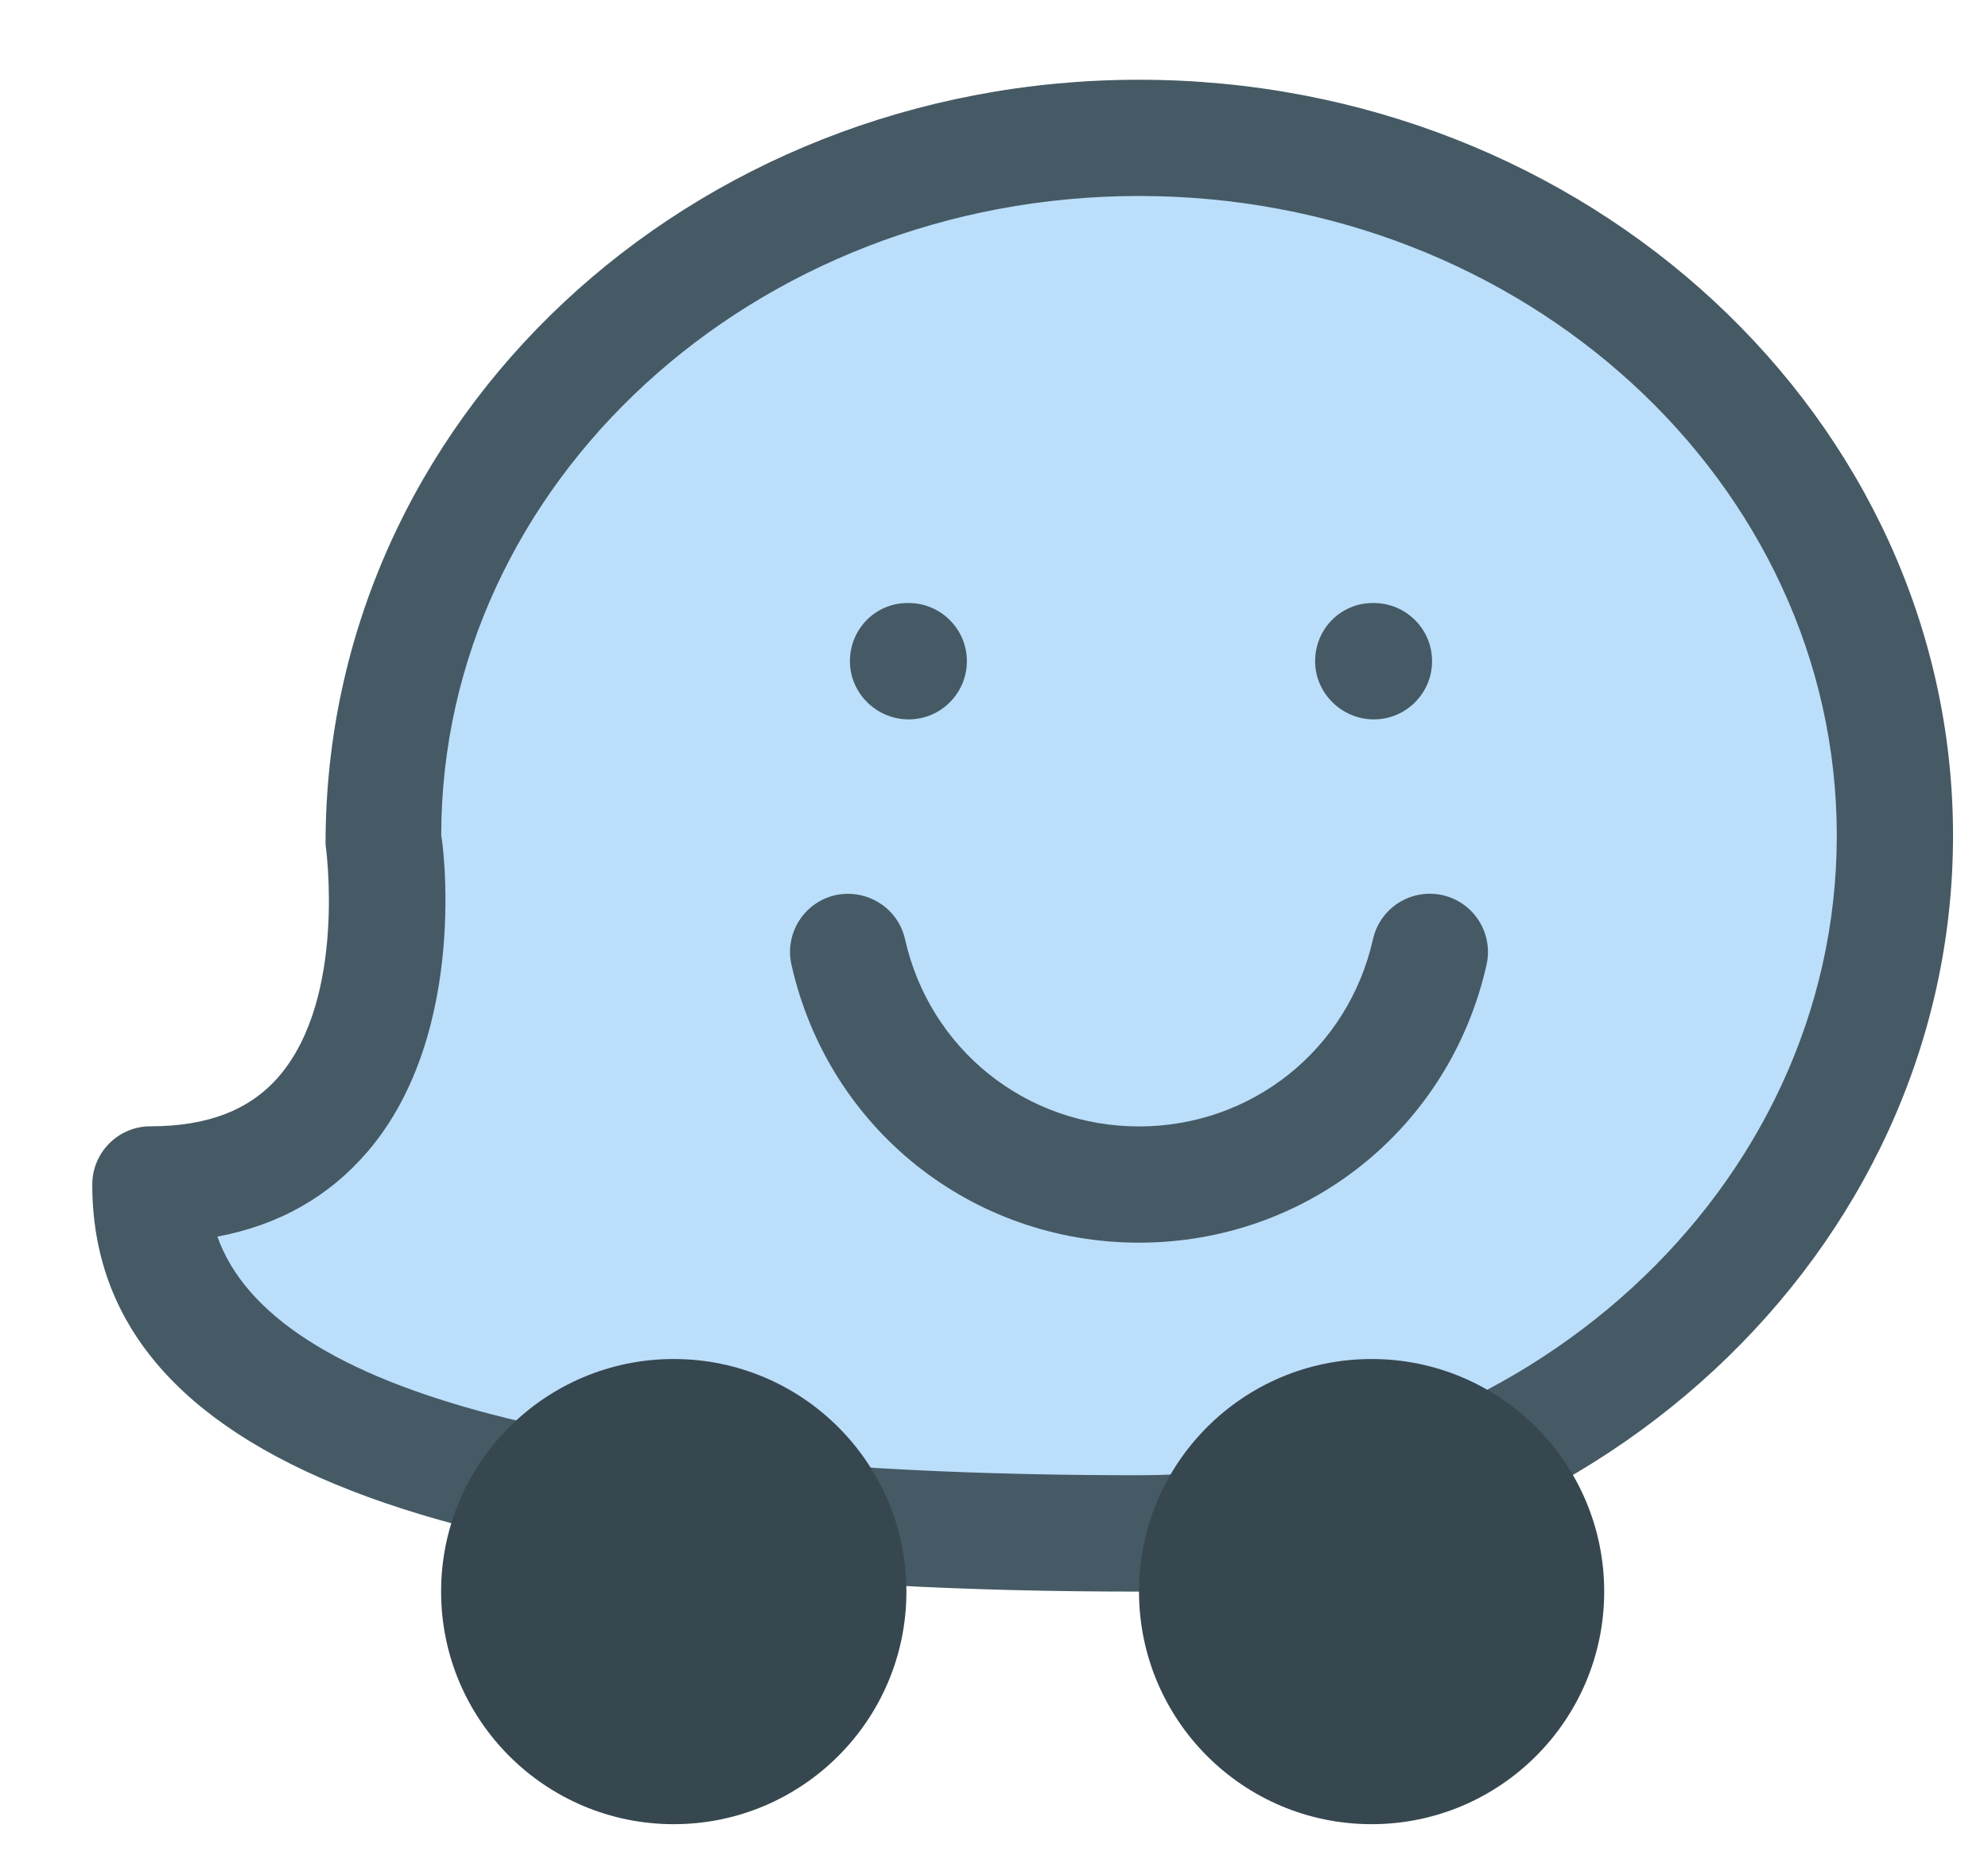 <svg width="17" height="16" viewBox="0 0 17 16" fill="none" xmlns="http://www.w3.org/2000/svg">
<path d="M9.74 13.114C13.31 13.114 16.204 10.442 16.204 7.146C16.204 3.85 13.31 1.179 9.74 1.179C6.169 1.179 3.275 3.85 3.275 7.146C3.275 7.146 3.742 10.13 1.286 10.13C1.286 12.616 5.761 13.114 9.74 13.114Z" fill="#BBDEFB"/>
<path d="M9.74 13.611C3.717 13.611 0.789 12.472 0.789 10.13C0.789 9.855 1.012 9.632 1.286 9.632C1.78 9.632 2.14 9.491 2.387 9.203C2.968 8.524 2.786 7.236 2.784 7.223C2.778 3.582 5.901 0.682 9.74 0.682C13.578 0.682 16.701 3.582 16.701 7.146C16.701 10.71 13.578 13.611 9.74 13.611ZM1.859 10.575C2.333 11.913 5.034 12.616 9.74 12.616C13.031 12.616 15.707 10.162 15.707 7.146C15.707 4.13 13.031 1.676 9.74 1.676C6.449 1.676 3.773 4.13 3.773 7.146C3.779 7.146 4.026 8.818 3.143 9.849C2.814 10.233 2.384 10.477 1.859 10.575Z" fill="#455A64"/>
<path d="M11.729 15.6C12.827 15.6 13.718 14.709 13.718 13.611C13.718 12.512 12.827 11.622 11.729 11.622C10.63 11.622 9.74 12.512 9.74 13.611C9.74 14.709 10.63 15.6 11.729 15.6Z" fill="#37474F"/>
<path d="M5.761 15.6C6.86 15.6 7.751 14.709 7.751 13.611C7.751 12.512 6.86 11.622 5.761 11.622C4.663 11.622 3.772 12.512 3.772 13.611C3.772 14.709 4.663 15.6 5.761 15.6Z" fill="#37474F"/>
<path d="M7.77 6.152C7.496 6.152 7.268 5.929 7.268 5.654C7.268 5.38 7.486 5.157 7.76 5.157H7.77C8.045 5.157 8.268 5.38 8.268 5.654C8.268 5.929 8.045 6.152 7.77 6.152Z" fill="#455A64"/>
<path d="M11.748 6.152C11.475 6.152 11.246 5.929 11.246 5.654C11.246 5.38 11.464 5.157 11.738 5.157H11.748C12.023 5.157 12.246 5.38 12.246 5.654C12.246 5.929 12.023 6.152 11.748 6.152Z" fill="#455A64"/>
<path d="M9.74 10.627C8.305 10.627 7.083 9.65 6.768 8.25C6.708 7.982 6.876 7.716 7.144 7.655C7.412 7.598 7.678 7.763 7.739 8.031C7.95 8.974 8.774 9.633 9.74 9.633C10.706 9.633 11.529 8.974 11.741 8.031C11.802 7.764 12.065 7.596 12.335 7.655C12.604 7.716 12.772 7.982 12.712 8.25C12.397 9.649 11.175 10.627 9.74 10.627Z" fill="#455A64"/>
</svg>
